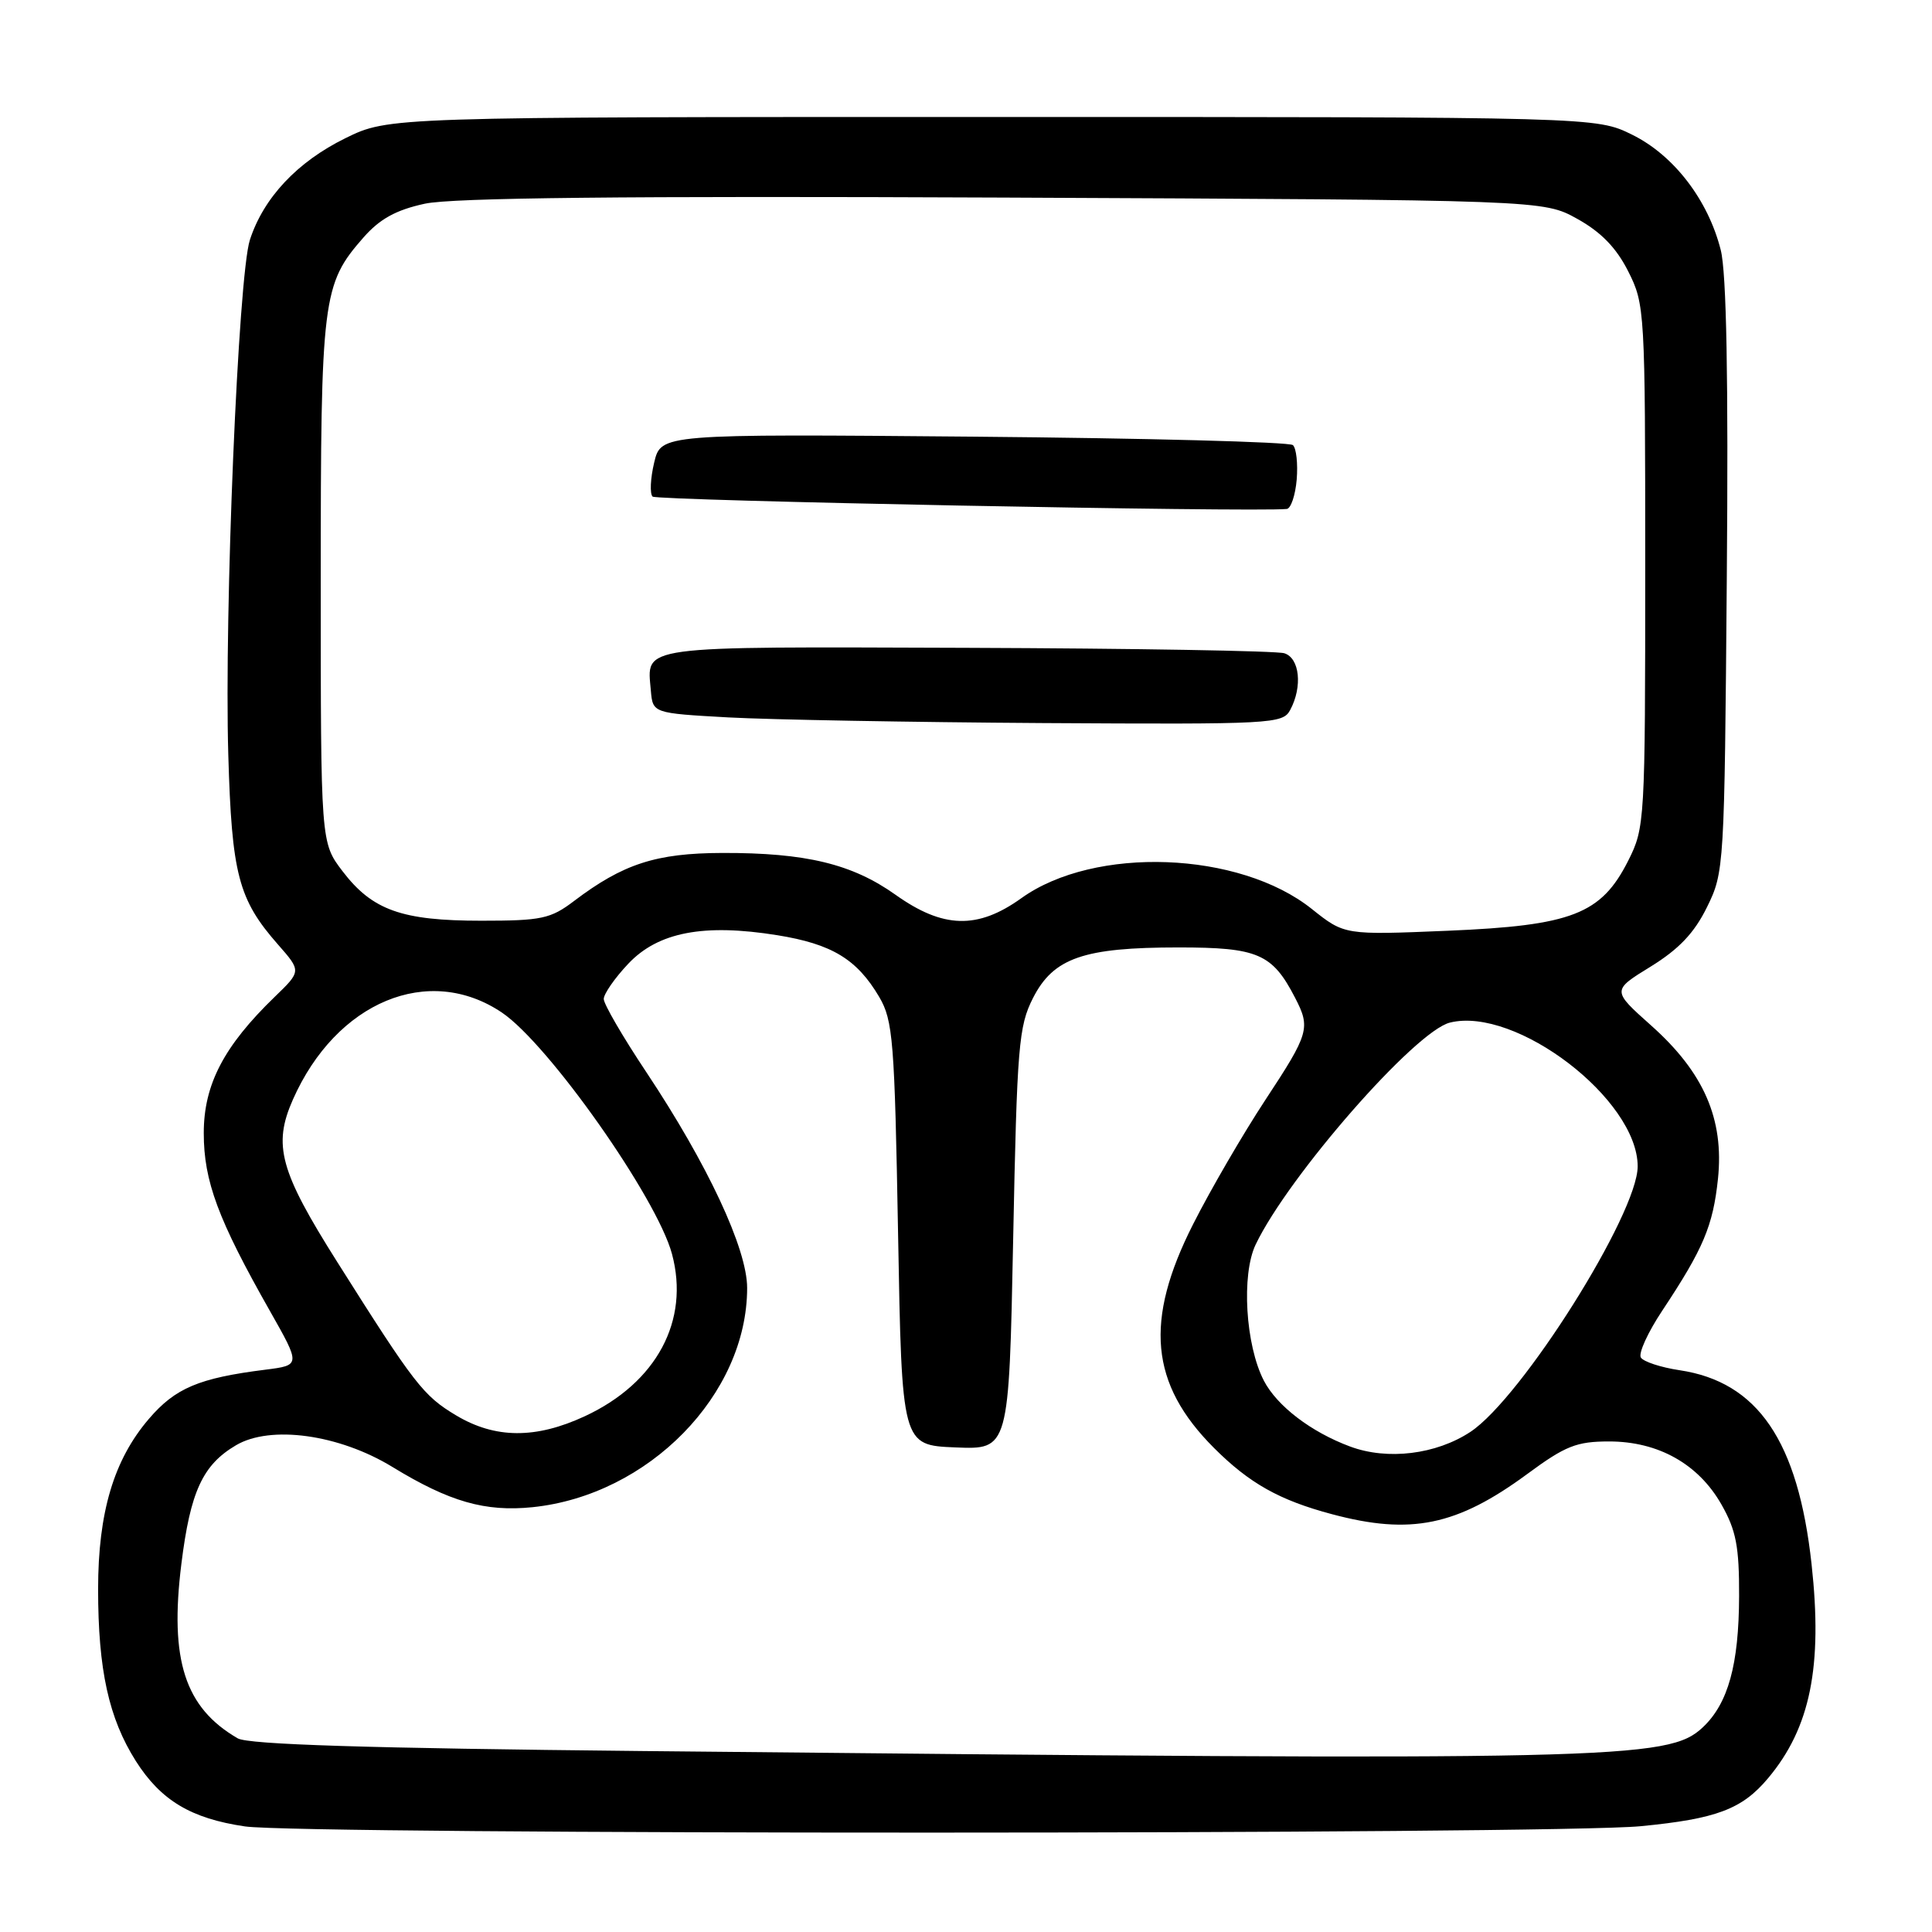<?xml version="1.0" encoding="UTF-8" standalone="no"?>
<!DOCTYPE svg PUBLIC "-//W3C//DTD SVG 1.1//EN" "http://www.w3.org/Graphics/SVG/1.1/DTD/svg11.dtd" >
<svg xmlns="http://www.w3.org/2000/svg" xmlns:xlink="http://www.w3.org/1999/xlink" version="1.1" viewBox="0 0 256 256">
 <g >
 <path fill="currentColor"
d=" M 217.41 241.98 C 227.45 241.01 230.84 239.73 234.28 235.62 C 239.88 228.95 241.53 220.82 240.04 207.24 C 238.25 190.94 232.92 183.11 222.55 181.56 C 220.07 181.19 217.77 180.43 217.42 179.88 C 217.08 179.32 218.35 176.54 220.25 173.68 C 225.71 165.45 226.98 162.44 227.64 156.20 C 228.46 148.28 225.77 142.10 218.77 135.87 C 213.58 131.24 213.58 131.24 218.72 128.08 C 222.46 125.77 224.50 123.63 226.18 120.21 C 228.47 115.57 228.50 114.95 228.81 76.54 C 229.03 50.18 228.77 36.14 228.01 33.14 C 226.34 26.50 221.79 20.57 216.27 17.85 C 211.50 15.50 211.50 15.50 131.50 15.50 C 51.50 15.50 51.50 15.50 45.77 18.31 C 39.38 21.45 34.92 26.21 33.11 31.79 C 31.57 36.56 29.70 81.18 30.25 100.00 C 30.71 115.85 31.58 119.18 36.84 125.16 C 39.93 128.68 39.93 128.68 36.40 132.09 C 29.66 138.61 27.00 143.71 27.00 150.14 C 27.00 156.51 28.89 161.59 35.76 173.70 C 39.84 180.90 39.84 180.90 35.17 181.49 C 26.35 182.60 23.22 183.92 19.71 188.03 C 15.08 193.44 13.00 200.41 13.00 210.57 C 13.00 221.27 14.41 227.67 18.00 233.35 C 21.32 238.57 25.31 240.96 32.46 242.01 C 40.05 243.12 205.92 243.10 217.41 241.98 Z  M 85.00 232.02 C 48.66 231.65 32.91 231.16 31.50 230.34 C 24.49 226.28 22.45 219.97 24.03 207.25 C 25.22 197.65 26.85 194.11 31.26 191.51 C 35.83 188.80 44.93 190.06 52.00 194.38 C 59.56 199.00 64.29 200.35 70.57 199.71 C 85.95 198.12 99.00 184.78 99.00 170.66 C 99.00 165.47 93.76 154.27 85.63 142.05 C 82.53 137.40 80.00 133.05 80.00 132.37 C 80.00 131.70 81.46 129.59 83.25 127.70 C 87.20 123.51 93.25 122.35 103.00 123.92 C 110.24 125.09 113.55 127.10 116.50 132.10 C 118.33 135.22 118.54 137.82 119.00 163.50 C 119.50 191.50 119.50 191.50 126.60 191.79 C 133.69 192.08 133.69 192.08 134.25 164.19 C 134.76 138.57 134.98 135.97 136.88 132.24 C 139.59 126.92 143.58 125.54 156.17 125.54 C 166.68 125.54 168.59 126.37 171.60 132.20 C 173.68 136.21 173.47 136.93 167.65 145.77 C 164.71 150.24 160.41 157.63 158.10 162.20 C 151.60 175.01 152.38 183.38 160.86 191.86 C 165.55 196.55 169.54 198.79 176.50 200.64 C 186.94 203.43 193.05 202.17 202.36 195.32 C 207.43 191.58 208.90 191.00 213.22 191.00 C 219.73 191.00 225.06 193.99 228.11 199.37 C 230.04 202.77 230.46 204.92 230.44 211.50 C 230.41 220.58 228.99 225.72 225.63 228.88 C 221.04 233.19 214.47 233.33 85.00 232.02 Z  M 178.89 191.67 C 173.72 189.75 169.21 186.30 167.47 182.95 C 165.03 178.23 164.47 168.91 166.38 164.91 C 170.73 155.82 187.52 136.63 192.12 135.50 C 200.87 133.33 217.00 145.68 217.00 154.55 C 217.00 160.84 201.64 185.23 194.84 189.73 C 190.29 192.73 183.85 193.52 178.89 191.67 Z  M 60.41 187.53 C 56.09 184.94 54.93 183.45 44.70 167.24 C 37.07 155.16 36.14 151.74 38.81 145.70 C 44.55 132.72 56.82 127.63 66.52 134.18 C 72.70 138.36 87.04 158.71 89.04 166.15 C 91.42 174.99 87.00 183.23 77.51 187.65 C 70.99 190.68 65.61 190.65 60.41 187.53 Z  M 173.83 120.45 C 164.23 112.77 145.02 112.06 135.34 119.01 C 129.54 123.17 124.97 123.05 118.66 118.56 C 112.90 114.47 106.78 112.99 95.70 113.02 C 86.92 113.05 82.57 114.46 76.06 119.39 C 72.95 121.75 71.75 122.00 63.77 122.00 C 53.23 122.00 49.33 120.61 45.38 115.43 C 42.50 111.65 42.50 111.65 42.50 77.08 C 42.50 39.41 42.72 37.67 48.16 31.47 C 50.33 29.00 52.47 27.82 56.30 26.99 C 59.97 26.20 82.59 25.96 133.00 26.18 C 204.50 26.50 204.50 26.50 209.00 29.00 C 212.15 30.75 214.17 32.83 215.75 35.96 C 217.95 40.33 218.00 41.13 218.00 75.00 C 218.00 108.87 217.95 109.67 215.75 114.04 C 212.17 121.14 208.30 122.64 191.83 123.33 C 178.16 123.90 178.16 123.90 173.83 120.45 Z  M 170.96 94.07 C 172.61 90.99 172.22 87.20 170.18 86.56 C 169.19 86.24 150.24 85.92 128.08 85.84 C 84.09 85.69 85.72 85.47 86.24 91.50 C 86.50 94.50 86.50 94.50 96.50 95.06 C 102.00 95.36 120.77 95.70 138.21 95.81 C 168.65 95.99 169.97 95.92 170.96 94.07 Z  M 171.82 63.54 C 171.99 61.45 171.77 59.40 171.32 58.98 C 170.87 58.56 151.84 58.06 129.04 57.86 C 87.58 57.50 87.58 57.50 86.68 61.30 C 86.18 63.40 86.09 65.42 86.47 65.80 C 87.01 66.34 166.01 67.88 170.50 67.44 C 171.05 67.39 171.64 65.63 171.82 63.54 Z "/>
</g>
</svg>